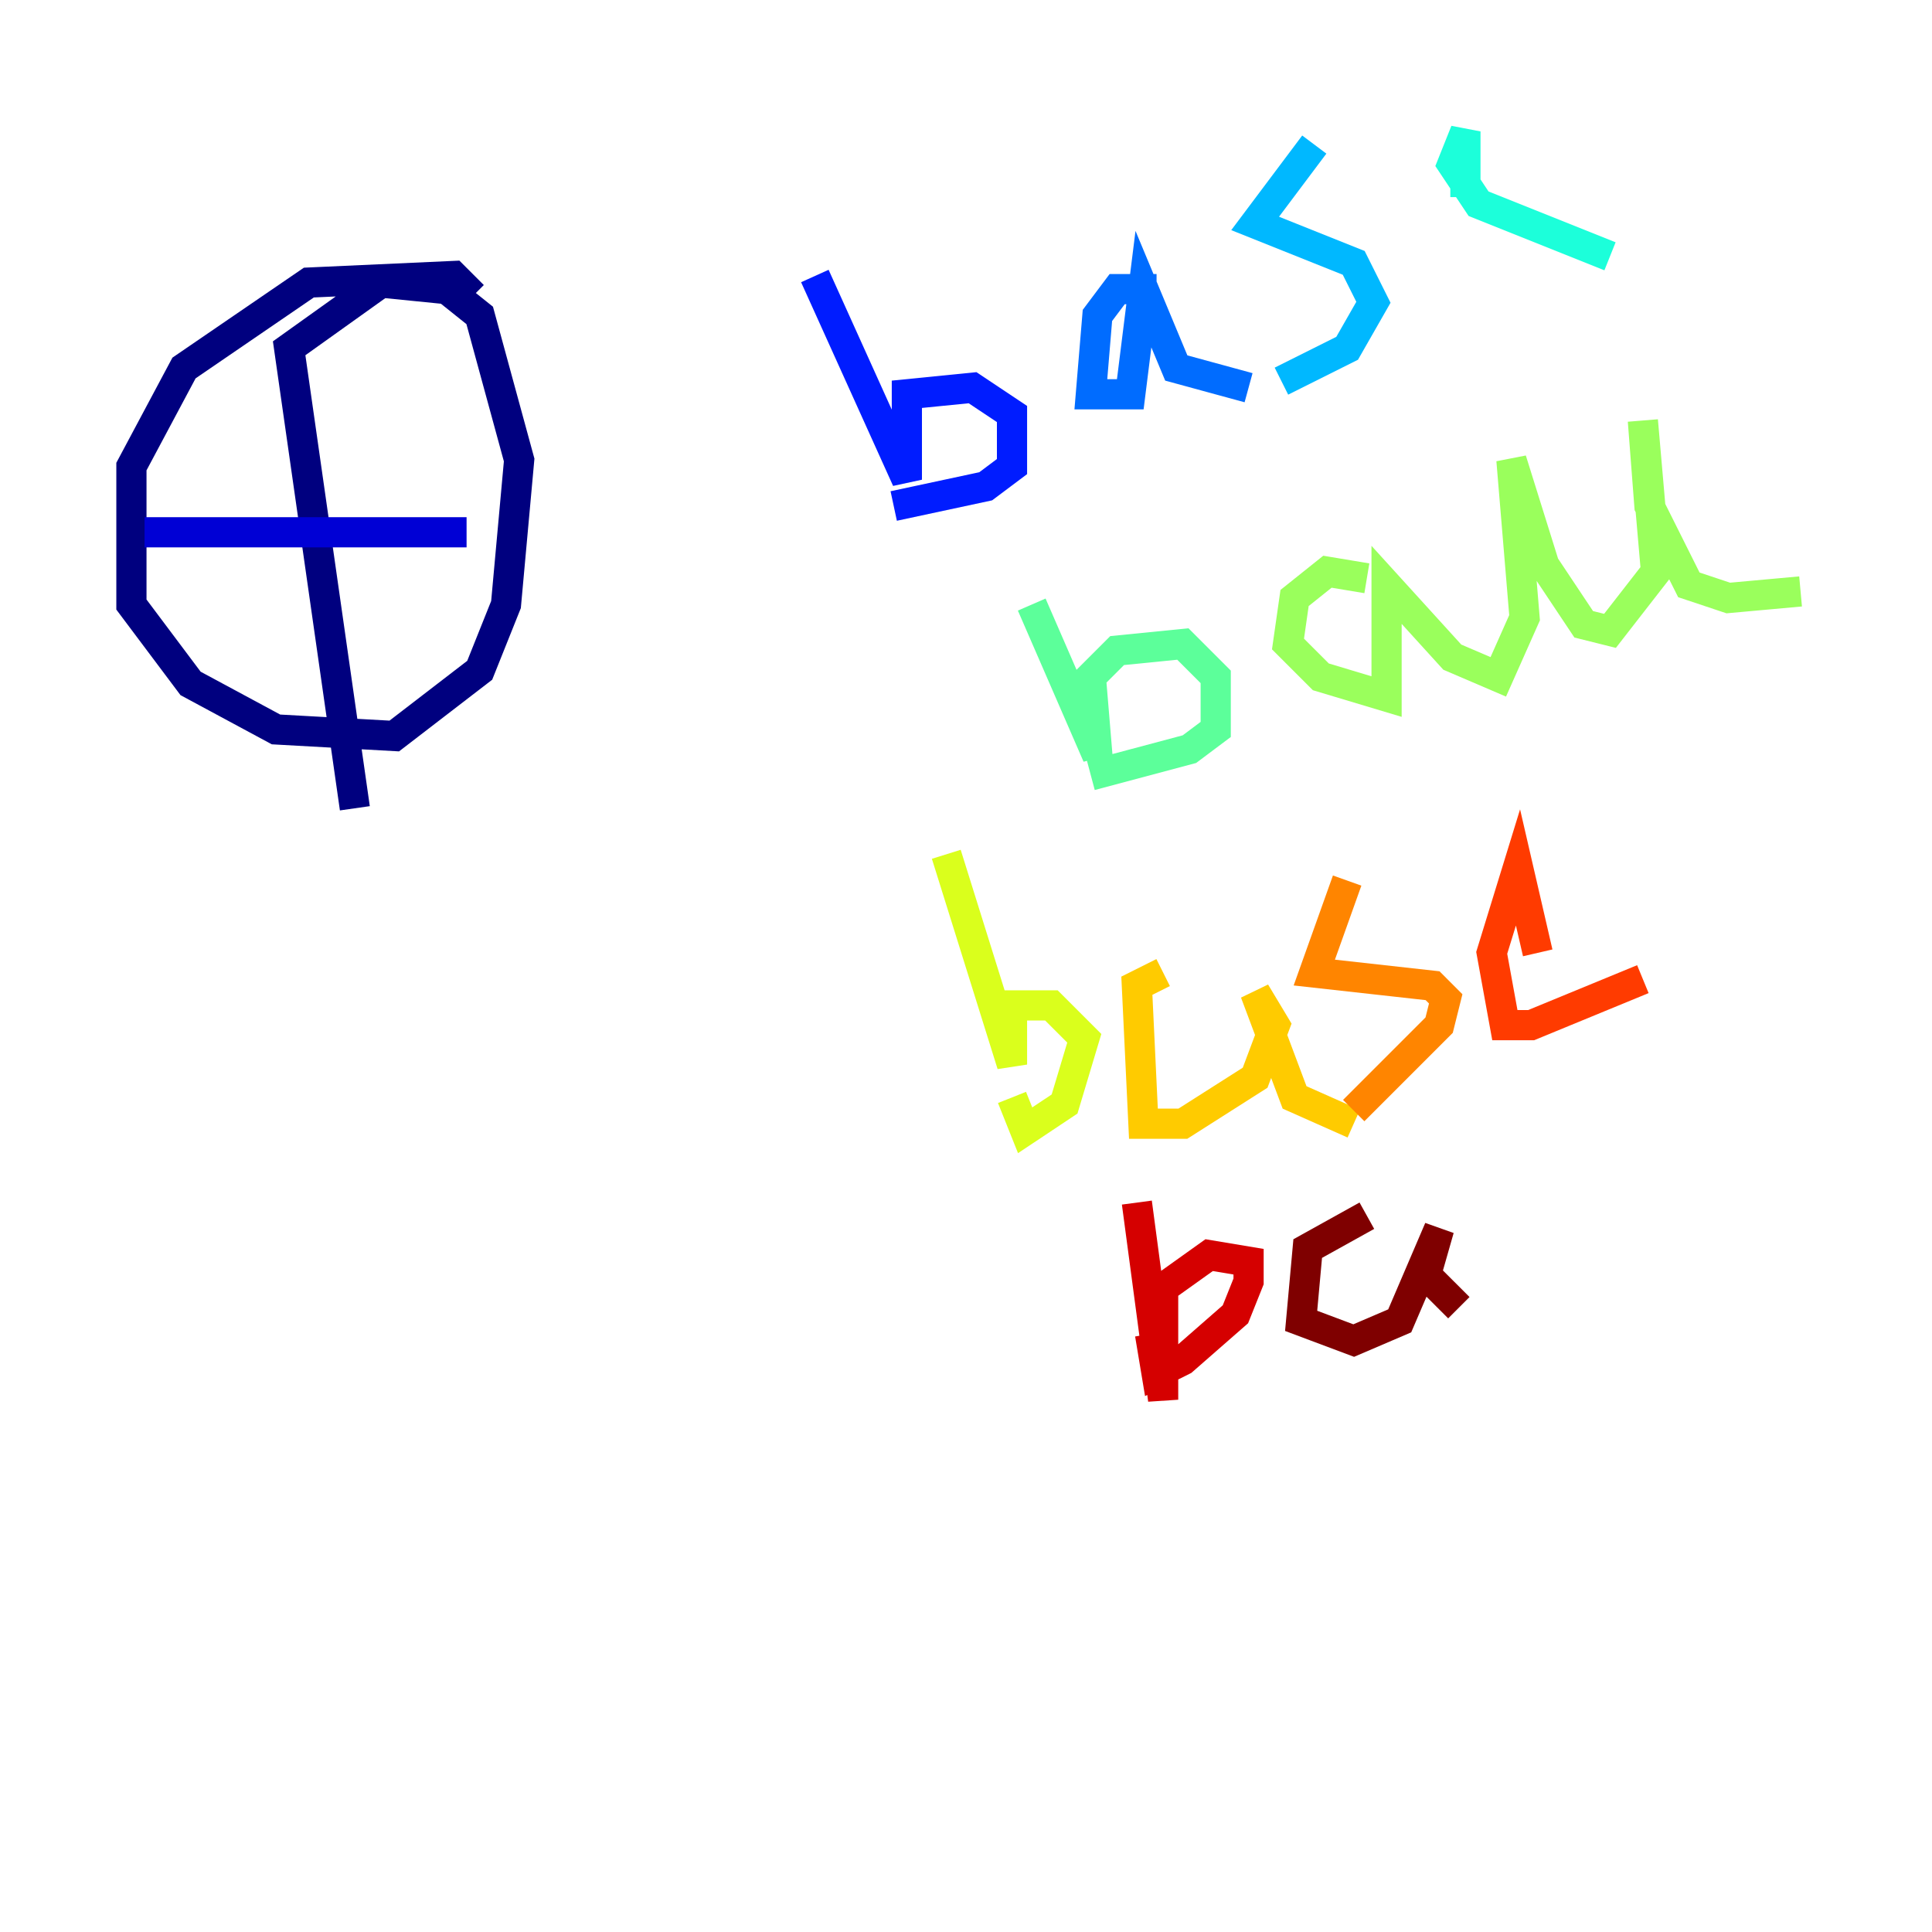 <?xml version="1.0" encoding="utf-8" ?>
<svg baseProfile="tiny" height="128" version="1.2" viewBox="0,0,128,128" width="128" xmlns="http://www.w3.org/2000/svg" xmlns:ev="http://www.w3.org/2001/xml-events" xmlns:xlink="http://www.w3.org/1999/xlink"><defs /><polyline fill="none" points="31.347,19.592 30.041,18.286 20.463,18.721 12.191,24.381 8.707,30.912 8.707,40.054 12.626,45.279 18.286,48.327 26.122,48.762 31.782,44.408 33.524,40.054 34.395,30.476 31.782,20.898 29.605,19.157 25.252,18.721 19.157,23.075 23.51,53.551" stroke="#00007f" stroke-width="2" /><polyline fill="none" points="9.578,35.265 30.912,35.265" stroke="#0000d5" stroke-width="2" /><polyline fill="none" points="53.986,18.286 60.082,31.782 60.082,26.122 64.435,25.687 67.048,27.429 67.048,30.912 65.306,32.218 59.211,33.524" stroke="#001cff" stroke-width="2" /><polyline fill="none" points="76.626,19.157 74.014,19.157 72.707,20.898 72.272,26.122 74.884,26.122 75.755,19.157 77.932,24.381 82.721,25.687" stroke="#006cff" stroke-width="2" /><polyline fill="none" points="87.075,9.578 83.156,14.803 89.687,17.415 90.993,20.027 89.252,23.075 84.898,25.252" stroke="#00b8ff" stroke-width="2" /><polyline fill="none" points="97.088,13.061 97.088,8.707 96.218,10.884 97.959,13.497 106.667,16.98" stroke="#1cffda" stroke-width="2" /><polyline fill="none" points="68.354,40.054 72.707,50.068 72.272,44.843 74.014,43.102 78.367,42.667 80.544,44.843 80.544,48.327 78.803,49.633 72.272,51.374" stroke="#5cff9a" stroke-width="2" /><polyline fill="none" points="90.558,38.313 87.946,37.878 85.769,39.619 85.333,42.667 87.51,44.843 91.864,46.15 91.864,38.748 96.218,43.537 99.265,44.843 101.007,40.925 100.136,30.476 102.313,37.442 104.925,41.361 106.667,41.796 109.714,37.878 108.844,27.864 109.279,33.524 111.891,38.748 114.503,39.619 119.293,39.184" stroke="#9aff5c" stroke-width="2" /><polyline fill="none" points="62.694,56.599 67.048,70.531 67.048,66.612 69.66,66.612 71.837,68.789 70.531,73.143 67.918,74.884 67.048,72.707" stroke="#daff1c" stroke-width="2" /><polyline fill="none" points="77.061,64.435 75.32,65.306 75.755,74.449 78.367,74.449 83.156,71.401 84.463,67.918 83.156,65.742 85.769,72.707 89.687,74.449" stroke="#ffcb00" stroke-width="2" /><polyline fill="none" points="89.252,58.34 87.075,64.435 94.912,65.306 95.782,66.177 95.347,67.918 89.687,73.578" stroke="#ff8500" stroke-width="2" /><polyline fill="none" points="101.878,63.129 100.571,57.469 98.83,63.129 99.701,67.918 101.442,67.918 108.844,64.871" stroke="#ff3b00" stroke-width="2" /><polyline fill="none" points="75.32,79.674 77.061,92.735 77.061,85.333 80.109,83.156 82.721,83.592 82.721,84.898 81.85,87.075 78.367,90.122 76.626,90.993 76.191,88.381" stroke="#d50000" stroke-width="2" /><polyline fill="none" points="90.558,80.544 86.639,82.721 86.204,87.51 89.687,88.816 92.735,87.51 95.347,81.415 94.476,84.463 96.653,86.639" stroke="#7f0000" stroke-width="2" /></svg>